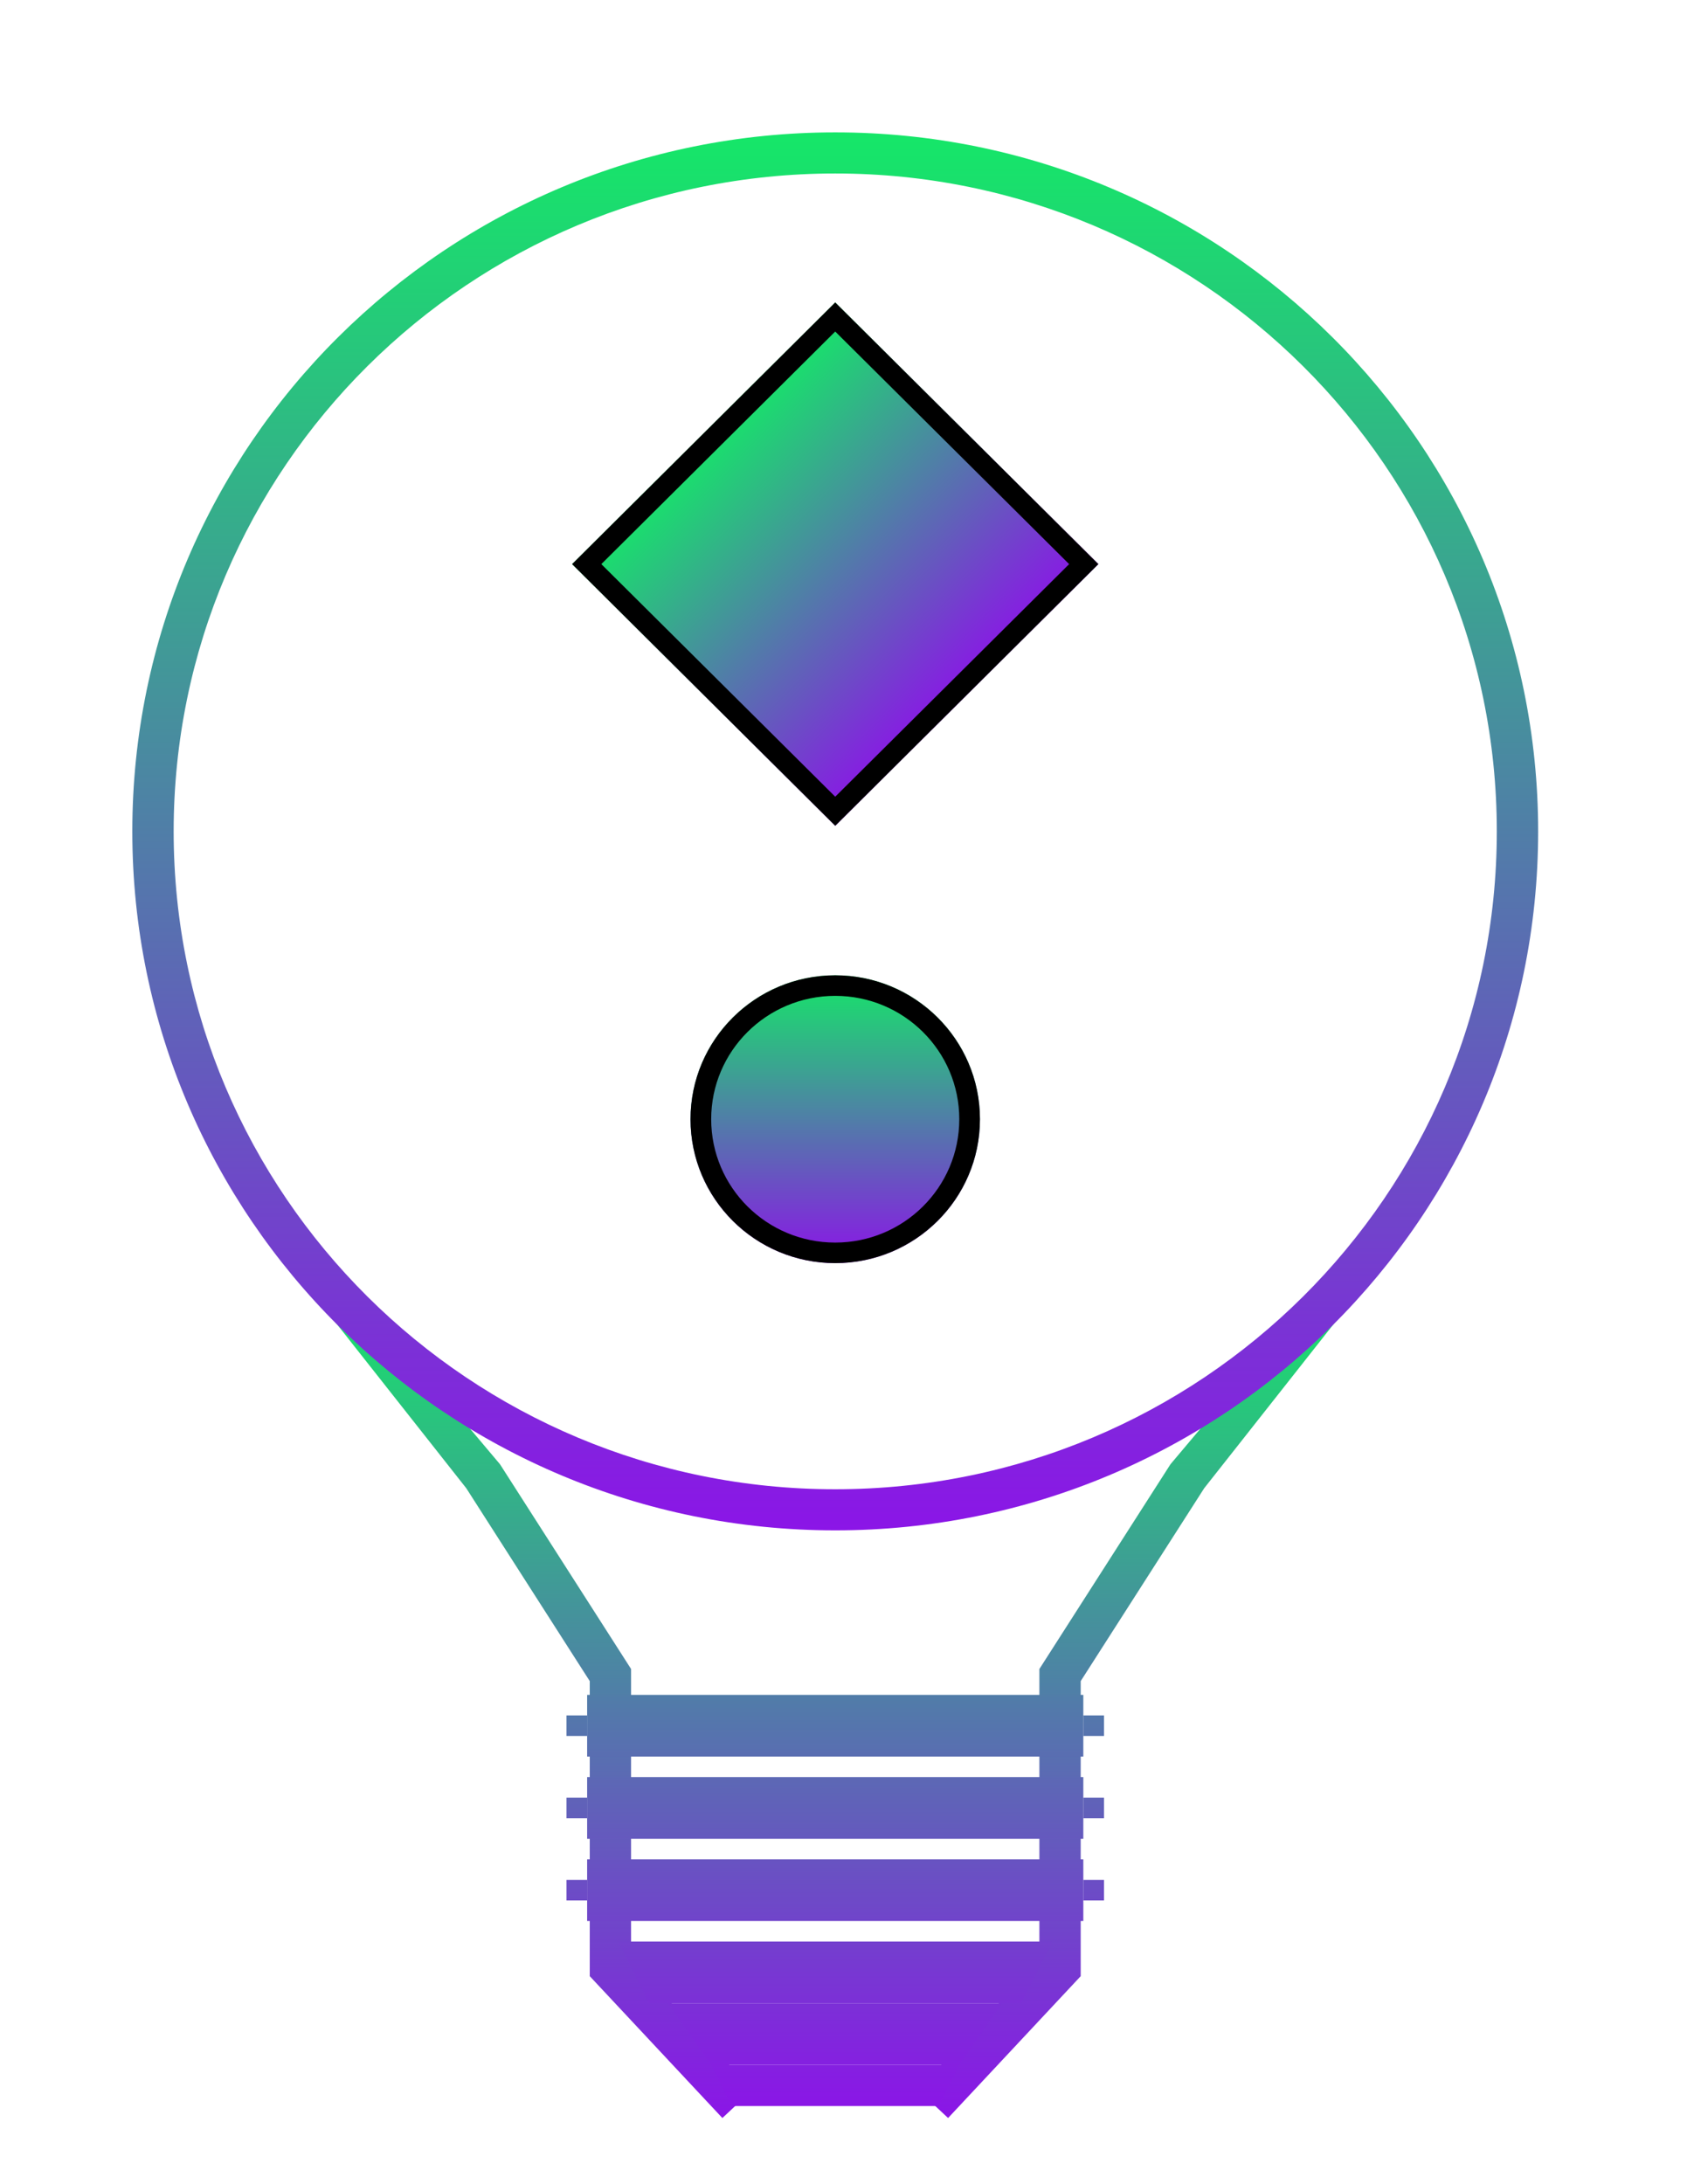 <svg width="51" height="66" viewBox="0 0 51 66" fill="none" xmlns="http://www.w3.org/2000/svg">
<g id="Group 1">
<g id="Group" filter="url(#filter0_d_123_240)">
<path id="Vector" fill-rule="evenodd" clip-rule="evenodd" d="M36.404 40.97L40.875 35.303L39.938 34.841L35.385 40.245L31.422 46.432V55.221L27.75 59.148L28.662 60L32.671 55.714V46.798L36.404 40.97Z" fill="url(#paint0_linear_123_240)"/>
<path id="Vector_2" fill-rule="evenodd" clip-rule="evenodd" d="M14.096 40.97L9.625 35.303L10.562 34.841L15.115 40.245L19.078 46.432V55.221L22.75 59.148L21.838 60L17.829 55.714V46.798L14.096 40.97Z" fill="url(#paint1_linear_123_240)"/>
<path id="Vector_3" d="M21.5 58.395H29L28.375 59.638H22.125L21.5 58.395Z" fill="url(#paint2_linear_123_240)"/>
<path id="Vector_4" d="M17.75 47.214H32.75V49.078H17.75V47.214Z" fill="url(#paint3_linear_123_240)"/>
<path id="Vector_5" d="M17.75 49.698H32.75V51.562H17.75V49.698Z" fill="url(#paint4_linear_123_240)"/>
<path id="Vector_6" d="M17.75 52.184H32.75V54.047H17.75V52.184Z" fill="url(#paint5_linear_123_240)"/>
<path id="Vector_7" d="M18.688 54.668H31.812L30.875 56.532H19.625L18.688 54.668Z" fill="url(#paint6_linear_123_240)"/>
<path id="Vector_8" d="M20.192 56.532H30.293L29 58.396H21.5L20.192 56.532Z" fill="url(#paint7_linear_123_240)"/>
<path id="Vector_9" d="M32.75 47.835H33.375V48.456H32.75V47.835Z" fill="url(#paint8_linear_123_240)"/>
<path id="Vector_10" d="M32.75 50.319H33.375V50.941H32.75V50.319Z" fill="url(#paint9_linear_123_240)"/>
<path id="Vector_11" d="M32.75 52.805H33.375V53.426H32.75V52.805Z" fill="url(#paint10_linear_123_240)"/>
<path id="Vector_12" d="M17.125 52.805H17.75V53.426H17.125V52.805Z" fill="url(#paint11_linear_123_240)"/>
<path id="Vector_13" d="M17.125 50.319H17.75V50.941H17.125V50.319Z" fill="url(#paint12_linear_123_240)"/>
<path id="Vector_14" d="M17.125 47.835H17.75V48.456H17.125V47.835Z" fill="url(#paint13_linear_123_240)"/>
</g>
<g id="Group_2" filter="url(#filter1_d_123_240)">
<path id="Vector (Stroke)" fill-rule="evenodd" clip-rule="evenodd" d="M25.25 1.242C14.204 1.242 5.25 10.143 5.25 21.122C5.25 32.101 14.204 41.001 25.25 41.001C36.296 41.001 45.25 32.101 45.25 21.122C45.25 10.143 36.296 1.242 25.25 1.242ZM4 21.122C4 9.456 13.514 0 25.25 0C36.986 0 46.5 9.456 46.5 21.122C46.5 32.787 36.986 42.243 25.25 42.243C13.514 42.243 4 32.787 4 21.122Z" fill="url(#paint14_linear_123_240)"/>
</g>
<g id="Group_3" filter="url(#filter2_d_123_240)">
<path id="Vector_15" d="M25.25 34.168C27.666 34.168 29.625 32.221 29.625 29.819C29.625 27.418 27.666 25.471 25.25 25.471C22.834 25.471 20.875 27.418 20.875 29.819C20.875 32.221 22.834 34.168 25.25 34.168Z" fill="url(#paint15_linear_123_240)"/>
<path id="Vector (Stroke)_2" fill-rule="evenodd" clip-rule="evenodd" d="M25.25 26.092C23.179 26.092 21.5 27.761 21.5 29.819C21.5 31.878 23.179 33.547 25.25 33.547C27.321 33.547 29 31.878 29 29.819C29 27.761 27.321 26.092 25.25 26.092ZM20.875 29.819C20.875 27.418 22.834 25.471 25.25 25.471C27.666 25.471 29.625 27.418 29.625 29.819C29.625 32.221 27.666 34.168 25.25 34.168C22.834 34.168 20.875 32.221 20.875 29.819Z" fill="black"/>
</g>
<g id="Group_4" filter="url(#filter3_d_123_240)">
<path id="Vector_16" d="M25.25 5.139L17.295 13.046L25.25 20.953L33.205 13.046L25.25 5.139Z" fill="url(#paint16_linear_123_240)"/>
<path id="Vector (Stroke)_3" fill-rule="evenodd" clip-rule="evenodd" d="M17.295 13.046L25.25 5.139L33.205 13.046L25.25 20.953L17.295 13.046ZM18.179 13.046L25.25 20.074L32.321 13.046L25.25 6.018L18.179 13.046Z" fill="black"/>
</g>
</g>
<defs>
<filter id="filter0_d_123_240" x="5.625" y="34.841" width="39.25" height="33.159" filterUnits="userSpaceOnUse" color-interpolation-filters="sRGB">
<feFlood flood-opacity="0" result="BackgroundImageFix"/>
<feColorMatrix in="SourceAlpha" type="matrix" values="0 0 0 0 0 0 0 0 0 0 0 0 0 0 0 0 0 0 127 0" result="hardAlpha"/>
<feOffset dy="4"/>
<feGaussianBlur stdDeviation="2"/>
<feComposite in2="hardAlpha" operator="out"/>
<feColorMatrix type="matrix" values="0 0 0 0 0 0 0 0 0 0 0 0 0 0 0 0 0 0 0.25 0"/>
<feBlend mode="normal" in2="BackgroundImageFix" result="effect1_dropShadow_123_240"/>
<feBlend mode="normal" in="SourceGraphic" in2="effect1_dropShadow_123_240" result="shape"/>
</filter>
<filter id="filter1_d_123_240" x="0" y="0" width="50.5" height="50.243" filterUnits="userSpaceOnUse" color-interpolation-filters="sRGB">
<feFlood flood-opacity="0" result="BackgroundImageFix"/>
<feColorMatrix in="SourceAlpha" type="matrix" values="0 0 0 0 0 0 0 0 0 0 0 0 0 0 0 0 0 0 127 0" result="hardAlpha"/>
<feOffset dy="4"/>
<feGaussianBlur stdDeviation="2"/>
<feComposite in2="hardAlpha" operator="out"/>
<feColorMatrix type="matrix" values="0 0 0 0 0 0 0 0 0 0 0 0 0 0 0 0 0 0 0.25 0"/>
<feBlend mode="normal" in2="BackgroundImageFix" result="effect1_dropShadow_123_240"/>
<feBlend mode="normal" in="SourceGraphic" in2="effect1_dropShadow_123_240" result="shape"/>
</filter>
<filter id="filter2_d_123_240" x="16.875" y="25.471" width="16.75" height="16.697" filterUnits="userSpaceOnUse" color-interpolation-filters="sRGB">
<feFlood flood-opacity="0" result="BackgroundImageFix"/>
<feColorMatrix in="SourceAlpha" type="matrix" values="0 0 0 0 0 0 0 0 0 0 0 0 0 0 0 0 0 0 127 0" result="hardAlpha"/>
<feOffset dy="4"/>
<feGaussianBlur stdDeviation="2"/>
<feComposite in2="hardAlpha" operator="out"/>
<feColorMatrix type="matrix" values="0 0 0 0 0 0 0 0 0 0 0 0 0 0 0 0 0 0 0.25 0"/>
<feBlend mode="normal" in2="BackgroundImageFix" result="effect1_dropShadow_123_240"/>
<feBlend mode="normal" in="SourceGraphic" in2="effect1_dropShadow_123_240" result="shape"/>
</filter>
<filter id="filter3_d_123_240" x="13.295" y="5.139" width="23.91" height="23.814" filterUnits="userSpaceOnUse" color-interpolation-filters="sRGB">
<feFlood flood-opacity="0" result="BackgroundImageFix"/>
<feColorMatrix in="SourceAlpha" type="matrix" values="0 0 0 0 0 0 0 0 0 0 0 0 0 0 0 0 0 0 127 0" result="hardAlpha"/>
<feOffset dy="4"/>
<feGaussianBlur stdDeviation="2"/>
<feComposite in2="hardAlpha" operator="out"/>
<feColorMatrix type="matrix" values="0 0 0 0 0 0 0 0 0 0 0 0 0 0 0 0 0 0 0.25 0"/>
<feBlend mode="normal" in2="BackgroundImageFix" result="effect1_dropShadow_123_240"/>
<feBlend mode="normal" in="SourceGraphic" in2="effect1_dropShadow_123_240" result="shape"/>
</filter>
<linearGradient id="paint0_linear_123_240" x1="25.396" y1="34.53" x2="25.396" y2="60" gradientUnits="userSpaceOnUse">
<stop stop-color="#15E768"/>
<stop offset="1" stop-color="#8B15E7"/>
</linearGradient>
<linearGradient id="paint1_linear_123_240" x1="25.104" y1="34.53" x2="25.104" y2="60" gradientUnits="userSpaceOnUse">
<stop stop-color="#15E768"/>
<stop offset="1" stop-color="#8B15E7"/>
</linearGradient>
<linearGradient id="paint2_linear_123_240" x1="25.25" y1="34.404" x2="25.25" y2="59.752" gradientUnits="userSpaceOnUse">
<stop stop-color="#15E768"/>
<stop offset="1" stop-color="#8B15E7"/>
</linearGradient>
<linearGradient id="paint3_linear_123_240" x1="25.25" y1="34.405" x2="25.25" y2="59.752" gradientUnits="userSpaceOnUse">
<stop stop-color="#15E768"/>
<stop offset="1" stop-color="#8B15E7"/>
</linearGradient>
<linearGradient id="paint4_linear_123_240" x1="25.25" y1="34.404" x2="25.25" y2="59.752" gradientUnits="userSpaceOnUse">
<stop stop-color="#15E768"/>
<stop offset="1" stop-color="#8B15E7"/>
</linearGradient>
<linearGradient id="paint5_linear_123_240" x1="25.25" y1="34.405" x2="25.25" y2="59.752" gradientUnits="userSpaceOnUse">
<stop stop-color="#15E768"/>
<stop offset="1" stop-color="#8B15E7"/>
</linearGradient>
<linearGradient id="paint6_linear_123_240" x1="25.25" y1="34.404" x2="25.25" y2="59.752" gradientUnits="userSpaceOnUse">
<stop stop-color="#15E768"/>
<stop offset="1" stop-color="#8B15E7"/>
</linearGradient>
<linearGradient id="paint7_linear_123_240" x1="25.25" y1="34.404" x2="25.25" y2="59.752" gradientUnits="userSpaceOnUse">
<stop stop-color="#15E768"/>
<stop offset="1" stop-color="#8B15E7"/>
</linearGradient>
<linearGradient id="paint8_linear_123_240" x1="25.25" y1="34.405" x2="25.25" y2="59.752" gradientUnits="userSpaceOnUse">
<stop stop-color="#15E768"/>
<stop offset="1" stop-color="#8B15E7"/>
</linearGradient>
<linearGradient id="paint9_linear_123_240" x1="25.25" y1="34.404" x2="25.25" y2="59.752" gradientUnits="userSpaceOnUse">
<stop stop-color="#15E768"/>
<stop offset="1" stop-color="#8B15E7"/>
</linearGradient>
<linearGradient id="paint10_linear_123_240" x1="25.25" y1="34.404" x2="25.25" y2="59.752" gradientUnits="userSpaceOnUse">
<stop stop-color="#15E768"/>
<stop offset="1" stop-color="#8B15E7"/>
</linearGradient>
<linearGradient id="paint11_linear_123_240" x1="25.25" y1="34.404" x2="25.25" y2="59.752" gradientUnits="userSpaceOnUse">
<stop stop-color="#15E768"/>
<stop offset="1" stop-color="#8B15E7"/>
</linearGradient>
<linearGradient id="paint12_linear_123_240" x1="25.25" y1="34.404" x2="25.25" y2="59.752" gradientUnits="userSpaceOnUse">
<stop stop-color="#15E768"/>
<stop offset="1" stop-color="#8B15E7"/>
</linearGradient>
<linearGradient id="paint13_linear_123_240" x1="25.25" y1="34.405" x2="25.25" y2="59.752" gradientUnits="userSpaceOnUse">
<stop stop-color="#15E768"/>
<stop offset="1" stop-color="#8B15E7"/>
</linearGradient>
<linearGradient id="paint14_linear_123_240" x1="25.25" y1="-2.02672e-08" x2="25.25" y2="42.243" gradientUnits="userSpaceOnUse">
<stop stop-color="#15E768"/>
<stop offset="1" stop-color="#8B15E7"/>
</linearGradient>
<linearGradient id="paint15_linear_123_240" x1="25.25" y1="25.471" x2="25.25" y2="34.168" gradientUnits="userSpaceOnUse">
<stop stop-color="#15E768"/>
<stop offset="1" stop-color="#8B15E7"/>
</linearGradient>
<linearGradient id="paint16_linear_123_240" x1="21.273" y1="9.092" x2="29.179" y2="17.047" gradientUnits="userSpaceOnUse">
<stop stop-color="#15E768"/>
<stop offset="1" stop-color="#8B15E7"/>
</linearGradient>
</defs>
</svg>
